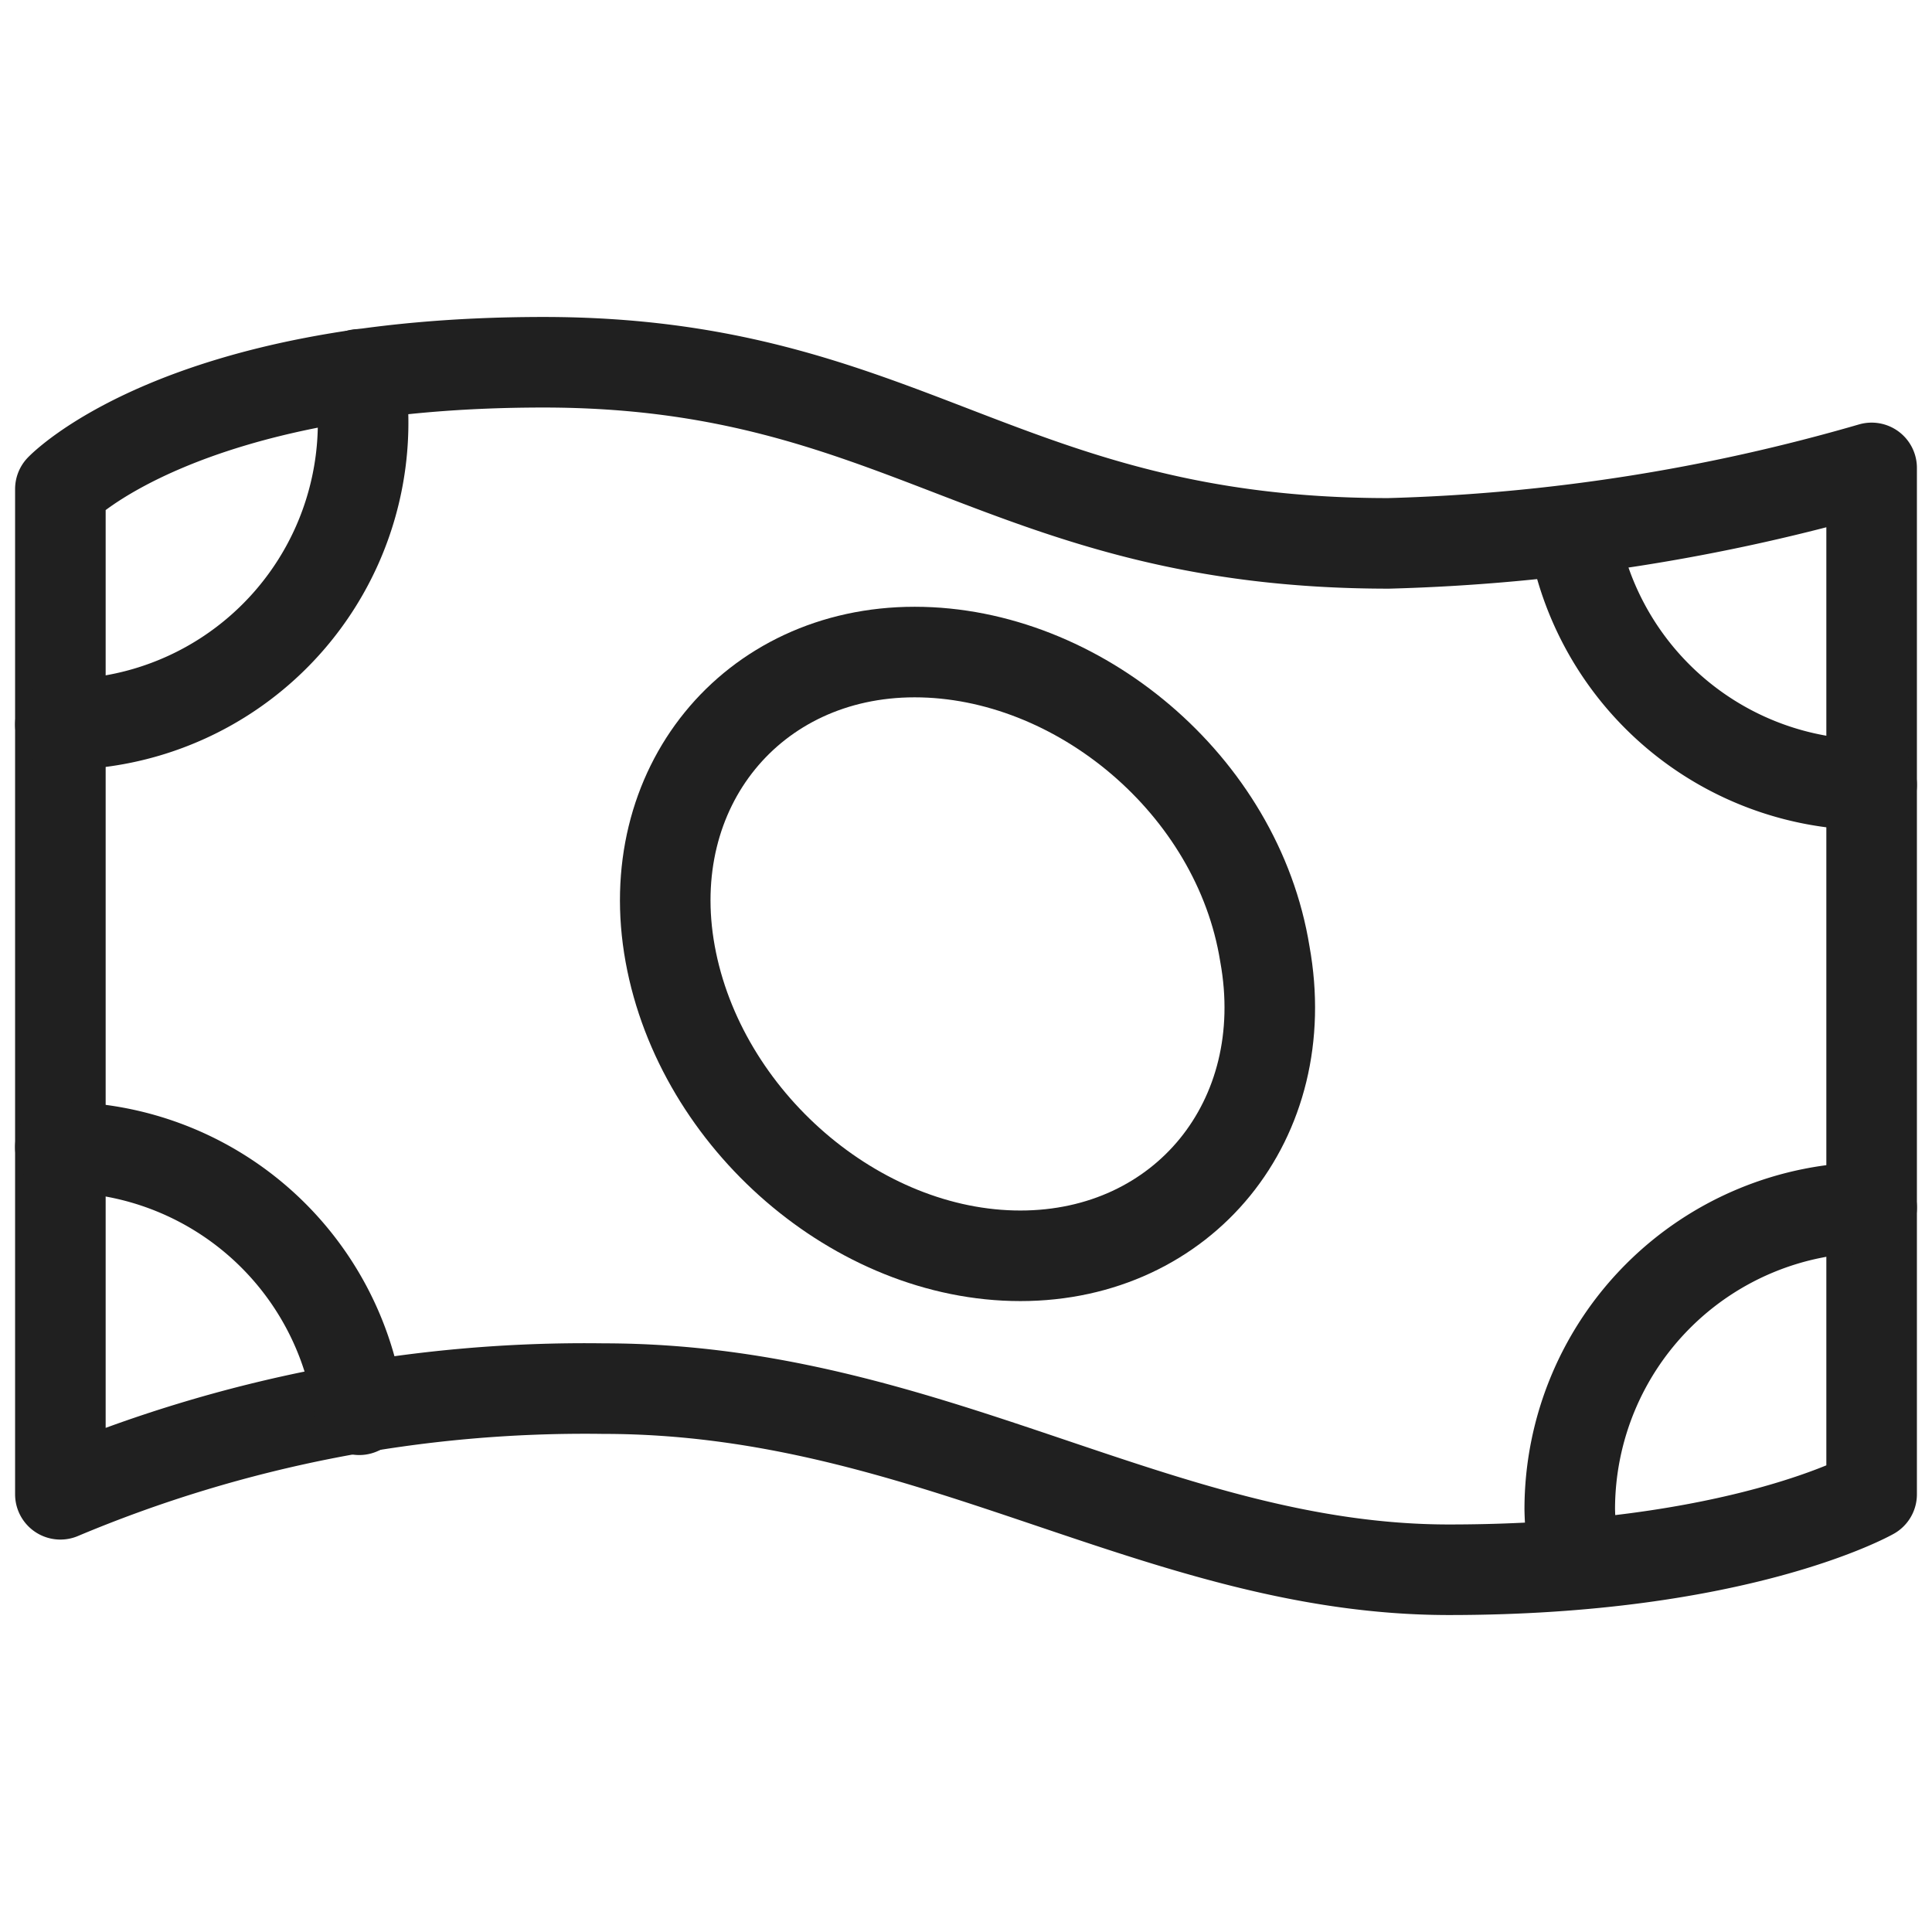 <svg xmlns="http://www.w3.org/2000/svg" viewBox="0 0 64 64" aria-labelledby="title"
aria-describedby="desc" role="img" xmlns:xlink="http://www.w3.org/1999/xlink">
  <title>Money</title>
  <desc>A line styled icon from Orion Icon Library.</desc>
  <path data-name="layer1"
  d="M2 49.5V16.2S6 12 18 12s15.2 6 28 6a63.4 63.4 0 0 0 16-2.5v34S57.6 52 48 52s-17.2-6-28-6a44.8 44.8 0 0 0-18 3.5z"
  fill="none" stroke="#202020" stroke-miterlimit="10" stroke-width="3" stroke-linejoin="round"
  stroke-linecap="round"></path>
  <path data-name="layer2" d="M41.9 31.6c1 5.5-2.7 10-8.1 10s-10.6-4.5-11.6-10 2.7-10 8.1-10S41 26 41.9 31.6z"
  fill="none" stroke="#202020" stroke-miterlimit="10" stroke-width="3" stroke-linejoin="round"
  stroke-linecap="round"></path>
  <path data-name="layer1" d="M11.9 12.4A10 10 0 0 1 2 24m0 14a10 10 0 0 1 9.9 8.7M62 26a10 10 0 0 1-9.9-8.4m.1 34.2A10.1 10.1 0 0 1 52 50a10 10 0 0 1 10-10"
  fill="none" stroke="#202020" stroke-miterlimit="10" stroke-width="3" stroke-linejoin="round"
  stroke-linecap="round"></path>
</svg>